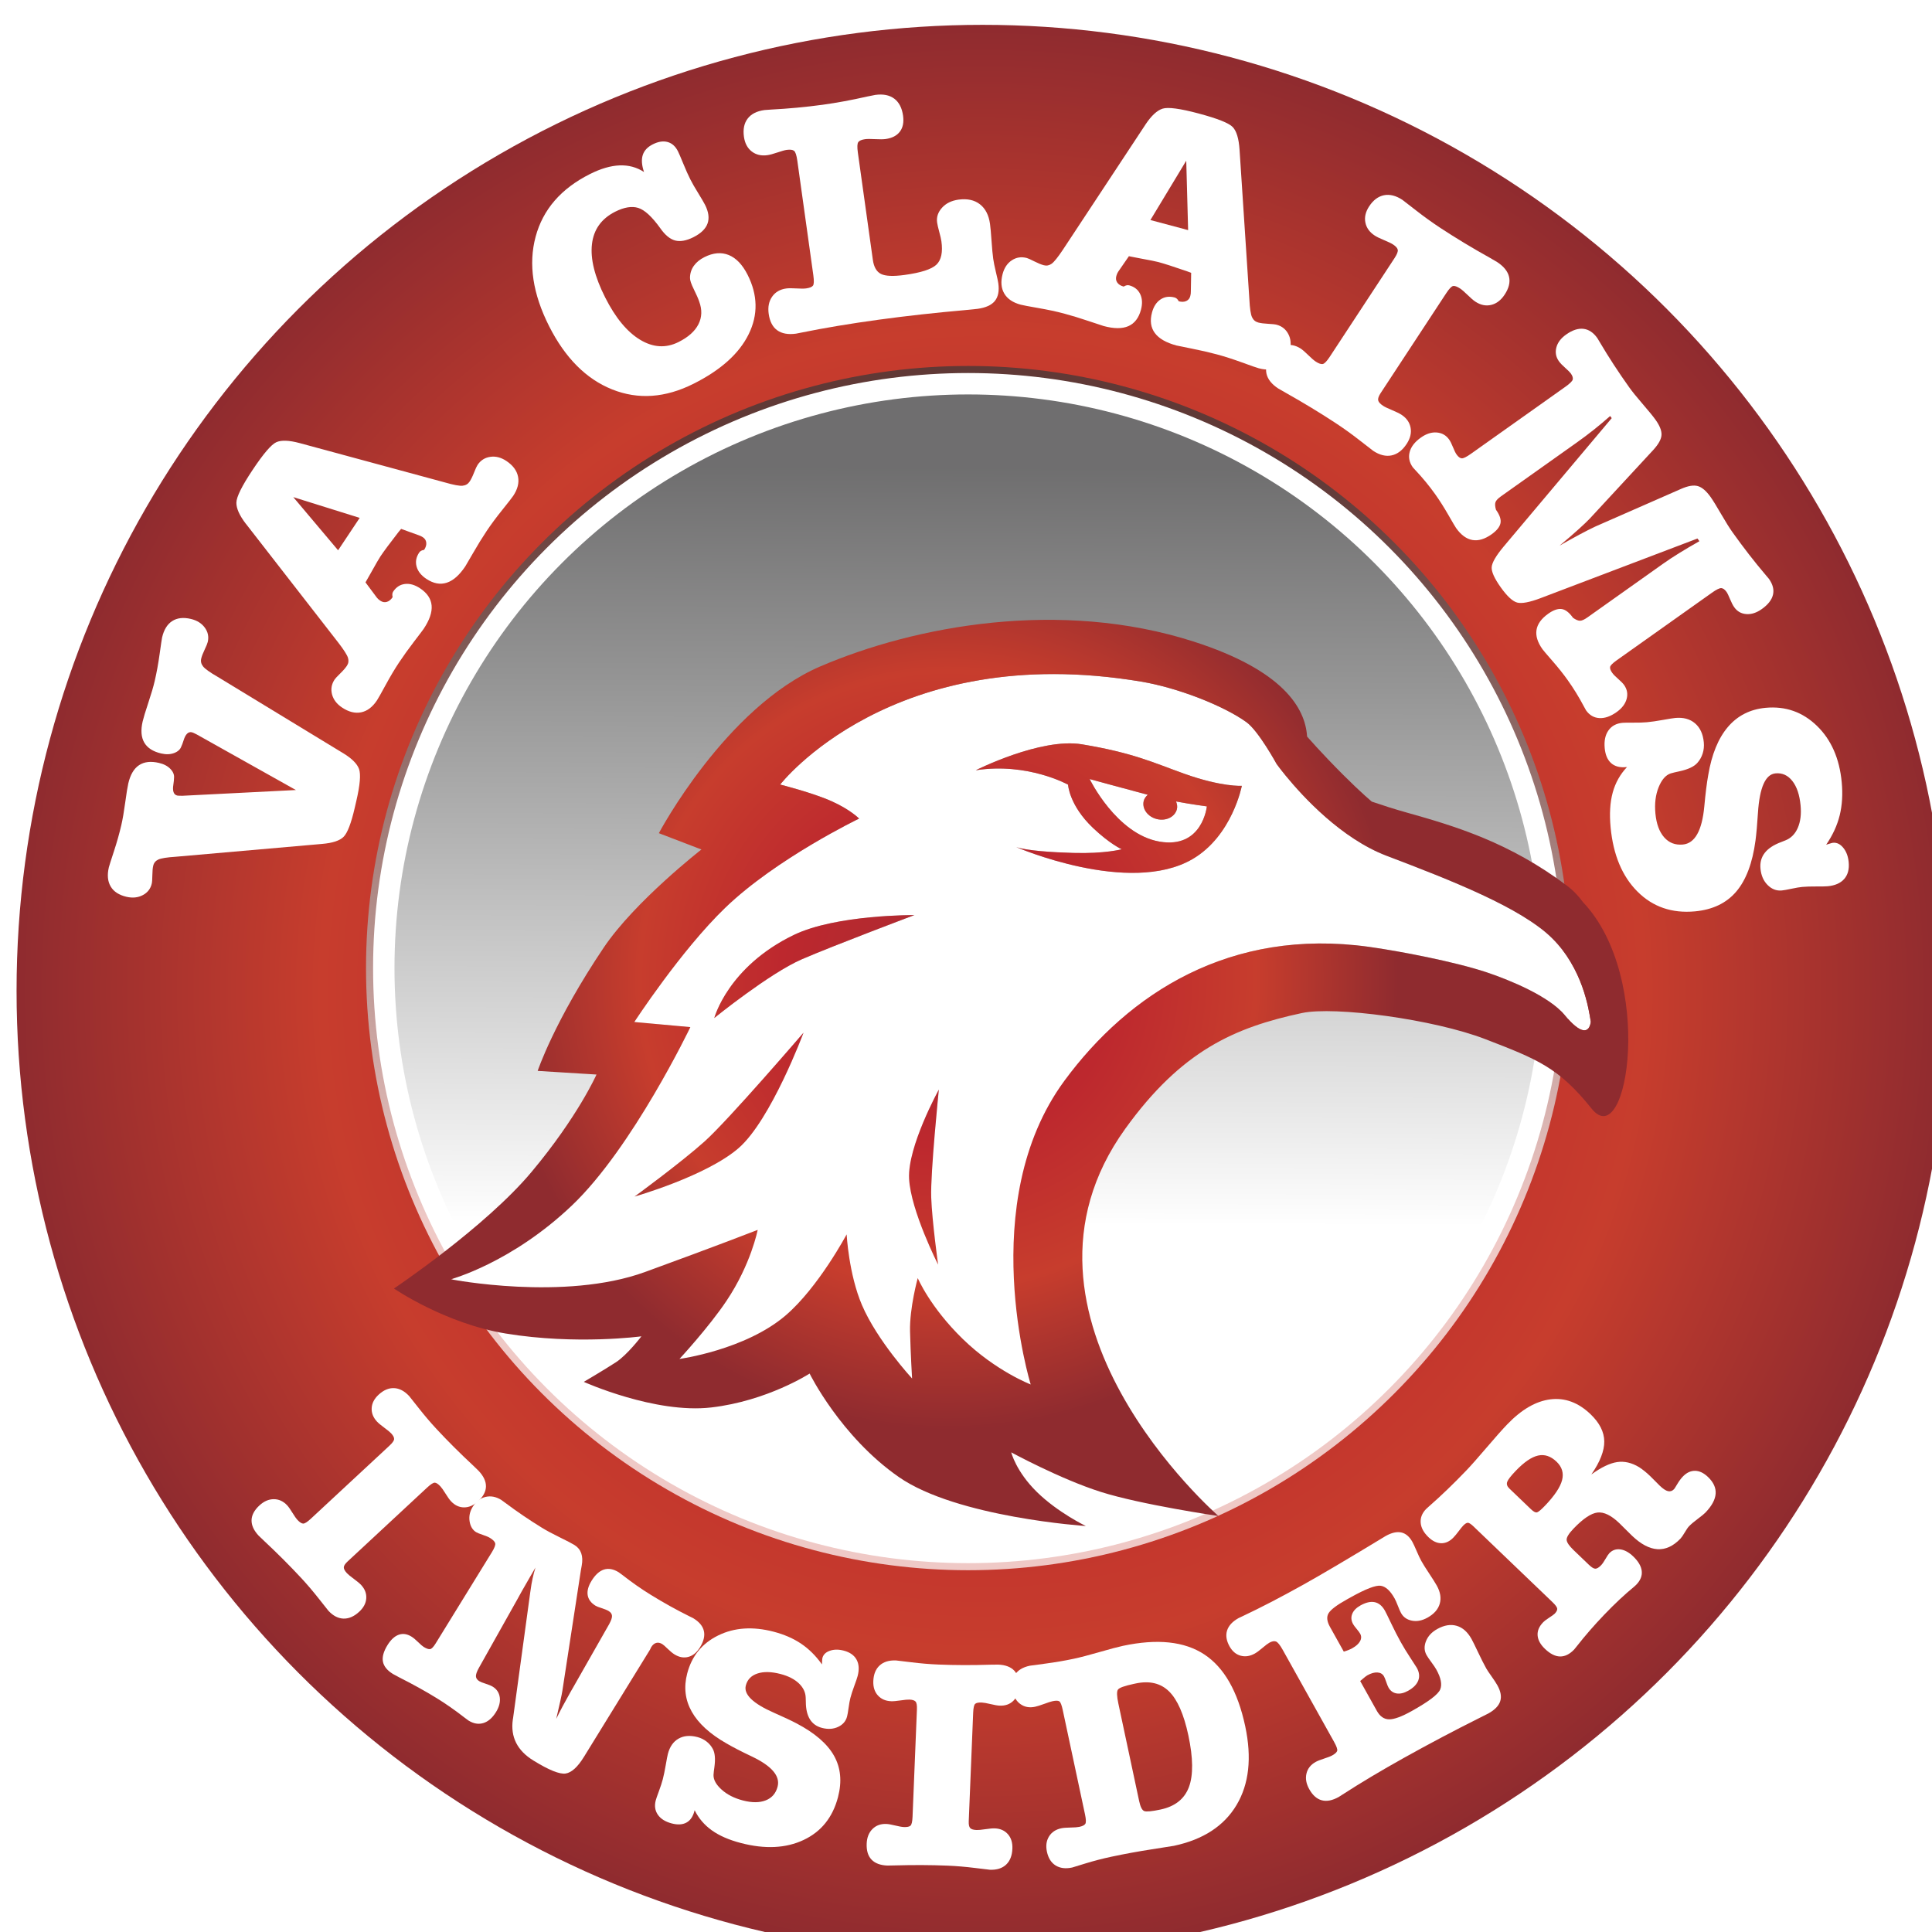 <?xml version="1.0" encoding="UTF-8"?>
<svg id="Layer_1" data-name="Layer 1" xmlns="http://www.w3.org/2000/svg" width="300" height="300" xmlns:xlink="http://www.w3.org/1999/xlink" viewBox="0 0 300 300">
  <defs>
    <filter id="drop-shadow-1" filterUnits="userSpaceOnUse">
      <feOffset dx="2.571" dy="3.856"/>
      <feGaussianBlur result="blur" stdDeviation="5.784"/>
      <feFlood flood-color="#231f20" flood-opacity=".6"/>
      <feComposite in2="blur" operator="in"/>
      <feComposite in="SourceGraphic"/>
    </filter>
    <radialGradient id="New_Gradient_Swatch_1" data-name="New Gradient Swatch 1" cx="150" cy="150" fx="150" fy="150" r="150" gradientUnits="userSpaceOnUse">
      <stop offset="0" stop-color="#aa2b32"/>
      <stop offset=".339" stop-color="#bb282e"/>
      <stop offset=".371" stop-color="#bd282e"/>
      <stop offset=".685" stop-color="#c73d2d"/>
      <stop offset="1" stop-color="#8f2b2f"/>
    </radialGradient>
    <linearGradient id="linear-gradient" x1="139.498" y1="184.7" x2="139.498" y2="15.698" gradientTransform="translate(8.618 52.246) rotate(.216)" gradientUnits="userSpaceOnUse">
      <stop offset=".302" stop-color="#fff"/>
      <stop offset=".321" stop-color="#f9f9f9"/>
      <stop offset=".794" stop-color="#6f6f6f"/>
      <stop offset="1" stop-color="#393839"/>
    </linearGradient>
    <filter id="drop-shadow-2" filterUnits="userSpaceOnUse">
      <feOffset dx="10.494" dy="10.494"/>
      <feGaussianBlur result="blur-2" stdDeviation="10.494"/>
      <feFlood flood-color="#010101" flood-opacity=".29"/>
      <feComposite in2="blur-2" operator="in"/>
      <feComposite in="SourceGraphic"/>
    </filter>
    <radialGradient id="New_Gradient_Swatch_1-2" data-name="New Gradient Swatch 1" cx="175.999" cy="258.713" fx="175.999" fy="258.713" r="69.986" gradientTransform="translate(-22.81 -133.019) rotate(4.131)" xlink:href="#New_Gradient_Swatch_1"/>
    <radialGradient id="New_Gradient_Swatch_1-3" data-name="New Gradient Swatch 1" cx="175.999" cy="258.713" fx="175.999" fy="258.713" r="69.986" gradientTransform="translate(-22.81 -133.019) rotate(4.131)" xlink:href="#New_Gradient_Swatch_1"/>
    <radialGradient id="New_Gradient_Swatch_1-4" data-name="New Gradient Swatch 1" cx="175.999" cy="258.713" fx="175.999" fy="258.713" r="69.986" gradientTransform="translate(-22.81 -133.019) rotate(4.131)" xlink:href="#New_Gradient_Swatch_1"/>
    <radialGradient id="New_Gradient_Swatch_1-5" data-name="New Gradient Swatch 1" cx="175.999" cy="258.713" fx="175.999" fy="258.713" r="69.986" gradientTransform="translate(-22.81 -133.019) rotate(4.131)" xlink:href="#New_Gradient_Swatch_1"/>
    <radialGradient id="New_Gradient_Swatch_1-6" data-name="New Gradient Swatch 1" cx="175.999" cy="258.713" fx="175.999" fy="258.713" r="69.986" gradientTransform="translate(-22.81 -133.019) rotate(4.131)" xlink:href="#New_Gradient_Swatch_1"/>
  </defs>
  <g style="filter: url(#drop-shadow-1);">
    <circle cx="150" cy="150" r="149.999" style="fill: url(#New_Gradient_Swatch_1);"/>
    <circle cx="147.762" cy="146.469" r="91.656" style="fill: #fff;"/>
    <path d="m50.7,113.087c1.355.825,2.183,1.647,2.479,2.468.297.821.156,2.485-.425,4.986l-.248,1.07c-.549,2.37-1.119,3.858-1.713,4.462-.592.606-1.711.976-3.361,1.115l-22.749,1.994c-1.345.089-2.231.23-2.661.425-.432.198-.699.52-.802.969-.081.346-.126.839-.134,1.477-.008.635-.039,1.07-.093,1.3-.184.795-.647,1.392-1.392,1.785-.745.394-1.592.481-2.546.257-1.156-.271-1.968-.799-2.437-1.591-.469-.793-.567-1.784-.289-2.979.044-.183.3-.997.774-2.441.476-1.442.863-2.823,1.167-4.131.204-.878.404-2.042.601-3.492.197-1.448.357-2.437.48-2.969.315-1.358.873-2.303,1.671-2.833.8-.53,1.833-.645,3.098-.349.753.175,1.343.487,1.774.938.431.452.615.921.555,1.416-.003.245-.037.576-.099 1-.164,1.01.037,1.581.604,1.714.051.012.144.02.283.026.14.006.316.008.527.007l17.61-.892-15.403-8.634c-.189-.096-.343-.173-.462-.227-.121-.053-.212-.087-.281-.104-.565-.133-.998.291-1.297,1.269-.126.408-.243.713-.343.917-.16.471-.536.815-1.122,1.035-.588.221-1.256.243-2.006.069-1.267-.296-2.143-.858-2.628-1.688-.483-.831-.568-1.924-.253-3.286.127-.545.419-1.515.879-2.899.462-1.389.792-2.511.992-3.374.303-1.309.561-2.718.769-4.224.211-1.507.337-2.351.378-2.534.28-1.21.804-2.062,1.571-2.555.769-.494,1.729-.604,2.883-.335.953.224,1.68.673,2.175,1.35.497.674.65,1.416.462,2.228-.054.234-.215.632-.485,1.198-.271.565-.449,1.033-.532,1.395-.101.433-.001.837.296,1.211.297.378,1.029.902,2.199,1.576l19.531,11.882Z" style="fill: #fff;"/>
    <path d="m35.601,77.474c-.99-1.296-1.48-2.386-1.467-3.277s.851-2.582,2.511-5.073c1.678-2.521,2.907-3.957,3.681-4.311.774-.351,1.982-.309,3.623.131l22.572,6.115c1.349.389,2.261.56,2.738.507.478-.049.844-.266,1.097-.649.218-.326.446-.788.68-1.386.236-.6.421-.998.553-1.198.471-.708,1.126-1.126,1.964-1.25.838-.125,1.672.086,2.503.638,1.03.688,1.633,1.506,1.817,2.455.184.949-.07,1.943-.759,2.975-.171.255-.734.978-1.69,2.171-.959,1.191-1.771,2.29-2.44,3.294-.689,1.034-1.386,2.165-2.089,3.393-.705,1.227-1.108,1.919-1.212,2.074-.915,1.374-1.88,2.223-2.896,2.548s-2.069.124-3.161-.603c-.804-.536-1.309-1.173-1.511-1.911-.204-.739-.069-1.463.402-2.169.141-.211.368-.348.679-.406l.086-.007c.263-.396.376-.77.336-1.123-.038-.353-.21-.63-.516-.837-.117-.077-.228-.139-.331-.188-.105-.048-.218-.094-.339-.134l-2.718-.982c-.102.114-.239.279-.41.492-1.347,1.737-2.283,2.997-2.801,3.775-.235.354-.693,1.145-1.373,2.367-.397.677-.713,1.233-.949,1.67l1.765,2.37c.082.096.159.177.229.245.07.067.173.146.304.233.335.222.672.285,1.014.183.34-.098.637-.34.891-.723l.002-.061c-.077-.336-.043-.609.099-.822.463-.695,1.071-1.087,1.827-1.177.754-.088,1.533.134,2.337.67,1.108.736,1.705,1.626,1.799,2.67.094,1.044-.317,2.252-1.231,3.624-.104.158-.592.802-1.463,1.939-.873,1.137-1.651,2.222-2.34,3.255-.671,1.005-1.368,2.175-2.095,3.512-.727,1.334-1.179,2.136-1.359,2.407-.697,1.047-1.519,1.664-2.46,1.854-.941.191-1.928-.057-2.957-.743-.829-.551-1.35-1.236-1.561-2.052-.21-.815-.074-1.582.407-2.306.112-.169.402-.479.862-.928.462-.447.811-.851,1.047-1.205.245-.366.301-.775.165-1.222-.133-.446-.637-1.24-1.511-2.372l-14.349-18.455Zm17.681-.915l-10.312-3.222,6.959,8.255,3.354-5.034Z" style="fill: #fff;"/>
    <path d="m97.431,22.851c-.353-1.037-.42-1.907-.201-2.616.221-.707.744-1.269,1.575-1.685.845-.425,1.608-.543,2.29-.354.68.187,1.217.667,1.606,1.436.145.287.418.924.82,1.905.402.983.77,1.807,1.107,2.472.275.544.676,1.247,1.208,2.107.529.861.888,1.473,1.072,1.834.558,1.104.685,2.069.387,2.903-.3.833-1.032,1.54-2.196,2.126-1.089.545-2.03.715-2.828.51-.795-.206-1.568-.842-2.313-1.906-1.291-1.796-2.432-2.846-3.426-3.154-.994-.306-2.183-.11-3.569.584-2.145,1.08-3.351,2.76-3.615,5.042-.268,2.285.42,5.054,2.062,8.299,1.59,3.144,3.395,5.325,5.416,6.547,2.019,1.219,4.009,1.337,5.972.351,1.507-.754,2.535-1.675,3.084-2.755.55-1.081.59-2.261.115-3.54-.152-.453-.431-1.089-.838-1.91-.405-.817-.6-1.404-.585-1.751-.001-.682.192-1.3.579-1.856.388-.553.939-1.01,1.654-1.368,1.369-.69,2.63-.797,3.785-.327,1.155.475,2.129,1.495,2.923,3.065,1.588,3.144,1.647,6.219.17,9.223-1.475,3.007-4.328,5.571-8.558,7.696-4.379,2.201-8.592,2.497-12.629.888-4.037-1.61-7.305-4.885-9.804-9.825-2.537-5.017-3.236-9.642-2.098-13.88,1.138-4.241,3.951-7.484,8.439-9.741,1.674-.841,3.209-1.289,4.601-1.345,1.393-.055,2.659.285,3.793,1.023Z" style="fill: #fff;"/>
    <path d="m132.964,36.491c.156,1.118.576,1.846,1.262,2.191.684.344,1.905.396,3.66.157,2.55-.349,4.201-.883,4.953-1.6.752-.718,1.008-1.93.769-3.638-.044-.318-.155-.8-.33-1.441-.177-.642-.286-1.129-.334-1.466-.118-.836.135-1.6.758-2.291.621-.69,1.476-1.111,2.565-1.261,1.359-.183,2.466.054,3.32.719.856.665,1.377,1.679,1.569,3.043.074.522.151,1.393.236,2.609.083,1.215.171,2.153.263,2.809.076.54.216,1.229.418,2.07.204.84.328,1.419.372,1.739.165,1.178-.012,2.092-.531,2.739-.521.646-1.421,1.056-2.701,1.231-.254.034-.898.1-1.933.196-4.634.407-9.085.9-13.351,1.482-4.451.608-8.499,1.284-12.139,2.025-.435.091-.687.139-.754.148-1.23.169-2.205-.008-2.921-.525-.718-.515-1.158-1.369-1.325-2.558-.146-1.051.031-1.936.533-2.657.5-.718,1.234-1.143,2.196-1.275.353-.048.874-.051,1.561-.008.685.043,1.188.044,1.508-0.0.558-.076.916-.22,1.077-.431.159-.209.178-.743.059-1.606l-2.483-17.767c-.122-.878-.293-1.4-.515-1.567-.222-.168-.602-.211-1.143-.14-.303.043-.785.178-1.442.402-.655.227-1.178.365-1.567.418-.945.129-1.75-.063-2.418-.577-.665-.515-1.068-1.277-1.209-2.282-.163-1.17.031-2.116.586-2.83.553-.719,1.421-1.157,2.602-1.318.119-.015.453-.041.997-.072,2.717-.142,5.391-.39,8.027-.748,2.177-.3,4.485-.723,6.918-1.277.67-.144,1.096-.229,1.281-.256,1.216-.164,2.193.031,2.935.586.739.557,1.195,1.437,1.364,2.643.142,1.022-.023,1.848-.495,2.474-.469.627-1.212,1.01-2.225,1.151-.373.049-.913.054-1.624.015-.712-.038-1.227-.037-1.547.007-.541.074-.895.224-1.061.452-.167.229-.188.774-.067,1.636l2.326,16.648Z" style="fill: #fff;"/>
    <path d="m175.316,15.451c.905-1.351,1.782-2.161,2.63-2.432.848-.273,2.724-.023,5.623.752,2.936.786,4.695,1.488,5.28,2.106.587.621.938,1.778,1.054,3.471l1.528,23.295c.071,1.4.206,2.318.409,2.751.203.435.526.713.973.832.378.101.889.167,1.533.199.646.034,1.085.08,1.313.142.827.219,1.434.707,1.825,1.458.391.751.462,1.609.207,2.57-.317,1.192-.896,2.027-1.736,2.502-.841.478-1.864.554-3.066.231-.296-.076-1.165-.38-2.606-.906-1.44-.523-2.746-.942-3.916-1.254-1.203-.323-2.501-.62-3.893-.895-1.394-.274-2.18-.436-2.361-.482-1.599-.429-2.718-1.068-3.355-1.926-.639-.856-.789-1.915-.452-3.181.245-.931.685-1.611,1.321-2.039.634-.427,1.362-.53,2.187-.311.248.066.448.237.605.511l.033.079c.46.123.852.11,1.175-.038.323-.15.53-.401.623-.755.038-.135.06-.262.074-.376.012-.112.018-.233.017-.361l.05-2.883c-.142-.061-.345-.139-.602-.23-2.085-.721-3.582-1.202-4.489-1.445-.413-.111-1.308-.291-2.689-.542-.77-.16-1.398-.282-1.888-.367l-1.676,2.426c-.065.109-.118.208-.157.296-.043.09-.083.209-.122.36-.103.389-.053.728.154,1.018.204.29.529.493.975.613l.057-.02c.295-.178.565-.234.812-.169.809.217,1.377.669,1.706,1.352.331.684.373,1.494.127,2.426-.34,1.281-.992,2.13-1.949,2.554-.958.422-2.238.417-3.836-.011-.181-.048-.953-.303-2.311-.763-1.36-.462-2.643-.853-3.846-1.176-1.17-.313-2.505-.598-4.007-.859-1.504-.262-2.41-.434-2.724-.518-1.218-.325-2.073-.903-2.558-1.734-.485-.83-.571-1.841-.256-3.034.255-.961.736-1.673,1.438-2.131.704-.46,1.477-.576,2.318-.351.199.053.585.227,1.161.52.575.292,1.067.494,1.481.604.429.116.831.037,1.215-.233.38-.271.964-.998,1.757-2.187l12.835-19.458Zm6.604,16.426l-.291-10.779-5.567,9.217,5.858,1.563Z" style="fill: #fff;"/>
    <path d="m213.819,36.456l.153-.234c.391-.598.556-1.026.499-1.298-.059-.266-.304-.539-.731-.82-.257-.169-.719-.391-1.385-.669-.666-.273-1.157-.516-1.471-.722-.798-.525-1.279-1.199-1.442-2.024-.163-.823.034-1.658.589-2.506.64-.975,1.411-1.548,2.311-1.726.9-.176,1.852.065,2.85.72.101.066.79.6,2.072,1.604,1.28,1.001,2.563,1.923,3.847,2.768,2.383,1.564,4.933,3.105,7.653,4.62.625.357,1.009.578,1.151.673,1.028.676,1.64,1.438,1.839,2.284.198.848-.026,1.765-.676,2.755-.575.875-1.274,1.411-2.098,1.608-.822.198-1.639.03-2.453-.504-.302-.196-.702-.542-1.206-1.036-.505-.49-.891-.825-1.161-1.004-.473-.309-.835-.437-1.093-.39-.256.05-.618.429-1.083,1.139l-10.168,15.486c-.314.482-.442.855-.385,1.124.058.271.314.557.771.856.257.171.719.391,1.385.667.664.278,1.155.517,1.469.722.784.516,1.254,1.184,1.409,2.009.153.824-.051,1.661-.611,2.514-.654.996-1.431,1.591-2.333,1.784-.9.19-1.852-.042-2.85-.698-.086-.057-.772-.588-2.06-1.596-1.288-1.008-2.569-1.929-3.838-2.76-2.383-1.566-4.945-3.118-7.688-4.661-.643-.357-1.036-.583-1.178-.677-1.014-.667-1.618-1.424-1.814-2.274-.198-.853.032-1.778.686-2.771.579-.883,1.291-1.425,2.141-1.63.85-.207,1.682-.041,2.496.491.284.188.671.524,1.159,1.006.49.482.879.817,1.163,1.005.457.299.818.424,1.084.377s.63-.423,1.093-1.127l9.904-15.086Z" style="fill: #fff;"/>
    <path d="m236.644,89.026c-1.702.641-2.908.871-3.62.686-.712-.186-1.564-.972-2.554-2.36s-1.462-2.436-1.413-3.139c.048-.705.671-1.773,1.869-3.21l16.769-19.928-.239-.332c-.835.738-1.685,1.449-2.547,2.136-.864.686-1.741,1.345-2.631,1.975l-11.76,8.347c-.493.347-.785.661-.876.935-.091.272-.064.661.082,1.164.595.833.825,1.537.694,2.111-.13.574-.587,1.138-1.373,1.697-1.063.754-2.053,1.048-2.978.889-.924-.162-1.767-.777-2.528-1.846-.12-.167-.523-.849-1.21-2.045-.686-1.196-1.37-2.273-2.054-3.232-.911-1.279-1.921-2.505-3.032-3.686-.238-.248-.382-.406-.433-.475-.543-.764-.706-1.557-.489-2.381.217-.825.798-1.572,1.742-2.242.832-.59,1.653-.854,2.462-.789.808.065,1.452.429,1.926,1.095.178.25.376.644.594,1.182.215.537.402.915.56,1.138.267.374.532.573.792.599.262.024.738-.21,1.428-.699l14.653-10.398c.708-.503,1.097-.884,1.163-1.138.068-.258-.032-.573-.299-.949-.13-.18-.416-.468-.864-.864-.446-.393-.773-.735-.981-1.027-.466-.653-.597-1.365-.399-2.134.198-.768.704-1.44,1.518-2.016.964-.685,1.859-.979,2.685-.886.822.095,1.543.573,2.157,1.433.059.085.196.312.41.682,1.359,2.3,2.878,4.632,4.561,6.993.454.638,1.153,1.502,2.095,2.592.942,1.088,1.601,1.895,1.977,2.425.654.916.963,1.702.926,2.353-.035.656-.454,1.422-1.25,2.3l-9.882,10.683c-.352.374-.93.925-1.738,1.656-.809.733-1.793,1.583-2.957,2.551,1.097-.628,2.126-1.202,3.088-1.719.961-.513,1.789-.934,2.485-1.259l13.326-5.849c1.071-.467,1.93-.607,2.578-.417.646.189,1.3.75,1.964,1.679.367.515.91,1.396,1.631,2.64.723,1.245,1.315,2.193,1.781,2.846,1.693,2.378,3.41,4.589,5.152,6.638.28.323.446.518.495.587.614.861.827,1.69.635,2.485-.19.793-.769,1.533-1.735,2.217-.813.579-1.612.838-2.401.779-.787-.058-1.415-.412-1.881-1.067-.207-.292-.424-.712-.651-1.263-.225-.551-.408-.922-.546-1.118-.257-.361-.522-.555-.792-.583-.271-.028-.761.209-1.469.713l-14.797,10.5c-.636.451-.975.797-1.017,1.033-.043.239.071.548.338.922.168.236.471.544.908.924.437.382.746.697.924.948.474.667.607,1.387.398,2.163-.21.777-.731,1.46-1.565,2.051-.943.67-1.835.978-2.677.925-.841-.048-1.53-.45-2.063-1.201-.051-.07-.156-.264-.323-.586-.772-1.46-1.609-2.823-2.51-4.087-.682-.959-1.477-1.959-2.384-2.998-.909-1.039-1.421-1.643-1.54-1.811-.773-1.083-1.082-2.084-.932-3.009.152-.923.757-1.759,1.82-2.513.785-.559,1.472-.801,2.064-.729.59.074,1.183.525,1.778,1.359.426.304.787.456,1.075.461.289.004.682-.169,1.172-.519l11.762-8.345c.737-.524,1.565-1.069,2.489-1.641.924-.572,1.968-1.188,3.133-1.847l-.298-.416-24.37,9.26Z" style="fill: #fff;"/>
    <path d="m250.073,115.25l-.152.012c-.977.09-1.749-.116-2.314-.618-.567-.503-.9-1.279-1-2.328-.108-1.133.085-2.05.58-2.75.494-.7,1.221-1.095,2.182-1.184.253-.023.804-.029,1.654-.025.852.008,1.571-.014,2.16-.068.658-.06,1.475-.179,2.452-.355.979-.176,1.617-.278,1.922-.305,1.263-.117,2.286.158,3.074.829.786.668,1.241,1.655,1.364,2.958.057.602-.002,1.182-.178,1.736-.178.559-.458,1.046-.843,1.471-.506.568-1.434 1-2.782,1.293-.586.122-1.033.23-1.347.324-.773.261-1.397.981-1.872,2.162-.473,1.184-.637,2.536-.493,4.063.155,1.613.607,2.844,1.36,3.699s1.718,1.228,2.898,1.12c1.87-.172,2.984-2.15,3.336-5.929.183-2.002.385-3.619.608-4.855.543-3.234,1.561-5.726,3.062-7.48,1.497-1.756,3.451-2.744,5.861-2.968,3.084-.283,5.733.651,7.953,2.797,2.218,2.148,3.502,5.063,3.852,8.744.177,1.866.073,3.583-.312,5.15-.387,1.567-1.086,3.09-2.102,4.57.116-.028.274-.076.47-.148.297-.094.496-.148.597-.156.591-.055,1.119.206,1.593.783.471.576.749,1.319.837,2.229.104,1.094-.128,1.964-.696,2.61-.566.645-1.422,1.024-2.569,1.129-.32.029-.913.039-1.781.035-.866-.005-1.587.018-2.16.071-.421.039-.983.133-1.681.283-.698.149-1.2.241-1.505.267-.824.076-1.557-.205-2.195-.844-.64-.639-1.01-1.489-1.109-2.547-.182-1.89.886-3.262,3.201-4.121.295-.115.516-.2.664-.264.866-.339,1.511-.988,1.93-1.949.417-.962.562-2.132.429-3.504-.154-1.629-.579-2.886-1.275-3.772-.695-.885-1.566-1.28-2.612-1.183-1.566.144-2.475,2.185-2.73,6.127-.117,1.824-.243,3.258-.381,4.298-.465,3.496-1.463,6.142-2.992,7.935-1.527,1.792-3.665,2.814-6.411,3.069-3.572.329-6.546-.695-8.921-3.067-2.377-2.374-3.766-5.698-4.174-9.974-.197-2.085-.09-3.889.326-5.405.416-1.519,1.157-2.84,2.222-3.964Z" style="fill: #fff;"/>
    <circle cx="147.762" cy="146.469" r="93.498" style="fill: url(#linear-gradient); opacity: .73;"/>
    <circle cx="147.762" cy="146.469" r="90.739" style="fill: none; stroke: #fff; stroke-miterlimit: 10; stroke-width: 3.324px;"/>
    <g>
      <path d="m57.72,220.798l.185-.172c.475-.441.716-.786.723-1.034.007-.248-.147-.541-.461-.879-.189-.203-.545-.496-1.07-.88-.525-.385-.902-.701-1.132-.948-.586-.632-.861-1.327-.822-2.086.038-.76.395-1.453,1.069-2.081.777-.721,1.58-1.063,2.411-1.027s1.612.45,2.346,1.238c.073.079.562.696,1.467,1.85.905,1.154,1.828,2.239,2.771,3.253,1.748,1.882,3.651,3.779,5.706,5.692.47.445.757.724.862.837.753.812,1.124,1.611,1.113,2.399-.012.788-.412,1.548-1.199,2.28-.698.648-1.43.971-2.196.969-.767-.002-1.449-.324-2.045-.966-.22-.237-.497-.625-.831-1.165-.334-.54-.601-.917-.799-1.131-.346-.372-.636-.563-.873-.575-.237-.011-.638.246-1.203.772l-12.341,11.465c-.381.355-.577.657-.586.907-.008.249.154.555.49.915.189.203.545.496,1.07.881.524.384.903.7,1.133.948.575.62.841,1.308.794,2.065s-.409,1.451-1.089,2.082c-.794.738-1.607,1.094-2.441,1.071-.834-.023-1.618-.429-2.35-1.218-.063-.068-.55-.682-1.46-1.841s-1.831-2.242-2.763-3.245c-1.748-1.883-3.658-3.794-5.729-5.734-.486-.452-.782-.733-.886-.846-.744-.801-1.108-1.595-1.093-2.387.015-.79.419-1.554,1.212-2.292.703-.652,1.449-.979,2.241-.979.792-.001,1.486.321,2.083.963.209.225.475.602.799,1.131.323.529.59.906.799,1.131.334.361.624.549.868.564.244.015.647-.238,1.208-.761l12.021-11.168Z" style="fill: #fff;"/>
      <path d="m73.803,237.177c.42-.682.593-1.153.517-1.411-.075-.259-.343-.53-.801-.812-.249-.154-.625-.314-1.128-.479-.503-.166-.846-.305-1.03-.418-.55-.339-.887-.899-1.012-1.679-.124-.781.035-1.53.477-2.249.516-.836,1.181-1.351,1.995-1.544.815-.193,1.628-.039,2.44.462.091.056.303.211.635.463,1.805,1.353,3.69,2.635,5.655,3.845.72.444,1.65.945,2.788,1.501,1.138.557,1.897.953,2.278,1.187,1.034.637,1.415,1.707,1.141,3.206-.067.314-.111.561-.133.743l-2.87,18.69c-.037.265-.145.808-.327,1.63-.181.822-.391,1.733-.628,2.736.62-1.27,1.36-2.662,2.222-4.178.195-.346.329-.578.401-.695l5.583-9.808c.32-.578.472-1.015.456-1.311-.017-.296-.188-.546-.515-.747-.236-.146-.596-.295-1.079-.449-.484-.153-.804-.278-.96-.376-.708-.436-1.115-.984-1.223-1.646-.107-.662.093-1.404.6-2.228.58-.941,1.223-1.523,1.93-1.747.707-.222,1.466-.084,2.278.417.091.057.296.207.616.452,1.451,1.134,2.91,2.154,4.377,3.058,1.99,1.227,3.989,2.339,5.996,3.334.362.175.575.283.641.323.904.557,1.44,1.212,1.608,1.965.169.753-.033,1.594-.605,2.522-.491.798-1.091,1.295-1.798,1.489-.708.195-1.429.067-2.162-.384-.301-.186-.652-.474-1.053-.865-.4-.391-.679-.635-.837-.732-.34-.21-.659-.272-.955-.187-.297.085-.552.301-.767.649-.025.04-.057.108-.098.202-.041.095-.074.163-.098.203l-10.251,16.636c-.975,1.582-1.923,2.445-2.843,2.59-.921.145-2.593-.528-5.015-2.022-2.502-1.541-3.565-3.657-3.189-6.348.017-.116.031-.198.042-.245l2.654-19.436c.005-.069.023-.185.051-.348.17-1.303.428-2.498.772-3.585-.234.379-.542.91-.926,1.591-1.059,1.835-1.663,2.904-1.814,3.207l-6.062,10.805c-.312.566-.46.996-.444,1.292.016.296.188.546.515.748.183.113.516.246,1.0.4.483.153.85.307,1.099.46.629.388.991.943,1.088,1.666.096.723-.099,1.479-.585,2.269-.56.909-1.214,1.478-1.96,1.708-.748.23-1.513.103-2.3-.381-.092-.057-.315-.222-.671-.495-1.441-1.122-2.868-2.12-4.283-2.991-1.742-1.073-3.654-2.135-5.736-3.183-.561-.292-.914-.482-1.058-.571-.891-.549-1.407-1.184-1.549-1.908-.141-.723.092-1.578.701-2.566.519-.843,1.099-1.38,1.739-1.613.64-.232,1.301-.139,1.982.281.288.177.632.461,1.033.853s.686.639.857.745c.445.274.784.39,1.018.349.234-.042.52-.338.86-.891l.132-.214,8.587-13.935Z" style="fill: #fff;"/>
      <path d="m105.29,277.238l-.035.133c-.225.862-.639,1.457-1.238,1.784-.601.327-1.361.371-2.282.13-.994-.26-1.712-.709-2.154-1.348-.441-.639-.552-1.383-.33-2.229.057-.223.221-.696.49-1.42.268-.724.47-1.345.607-1.865.151-.58.303-1.314.456-2.203.153-.888.264-1.467.334-1.734.291-1.114.841-1.902,1.652-2.365.81-.463,1.787-.545,2.931-.247.527.138,1.0.368,1.417.691s.745.714.986,1.174c.326.609.406,1.535.239,2.776-.078.536-.124.952-.139,1.249-.019.742.4,1.497,1.256,2.269.856.772,1.954,1.332,3.293,1.681,1.414.37,2.6.366,3.557-.011.957-.377,1.572-1.086,1.843-2.125.431-1.649-.902-3.212-3.999-4.688-1.642-.777-2.952-1.453-3.931-2.027-2.574-1.466-4.375-3.111-5.401-4.934-1.027-1.823-1.262-3.797-.707-5.922.71-2.719,2.318-4.692,4.824-5.918,2.507-1.227,5.375-1.418,8.605-.574,1.637.428,3.061,1.05,4.271,1.866,1.21.816,2.286,1.886,3.228,3.212.013-.108.02-.257.021-.447.011-.283.027-.469.051-.558.135-.52.521-.892,1.155-1.115.633-.223,1.35-.23,2.148-.022.96.251,1.627.719,2.001,1.404.373.684.428,1.532.164,2.543-.074.283-.247.793-.519,1.531-.273.738-.474,1.36-.606,1.865-.097.372-.19.879-.278,1.523-.088.644-.167,1.098-.238,1.366-.19.728-.654,1.266-1.392,1.612-.739.347-1.574.398-2.505.156-1.656-.433-2.491-1.77-2.505-4.011-.004-.287-.011-.503-.02-.648-.018-.846-.37-1.596-1.058-2.252-.687-.655-1.634-1.141-2.84-1.456-1.429-.373-2.626-.4-3.592-.081-.965.319-1.569.939-1.809,1.86-.361,1.382,1.091,2.793,4.357,4.232,1.512.665,2.687,1.218,3.526,1.659,2.824,1.484,4.76,3.156,5.809,5.017,1.048,1.861,1.256,4.003.623,6.425-.823,3.15-2.607,5.37-5.353,6.661-2.746,1.291-5.995,1.446-9.746.466-1.83-.478-3.326-1.13-4.485-1.957-1.159-.827-2.052-1.87-2.677-3.127Z" style="fill: #fff;"/>
      <path d="m139.798,261.852l.01-.253c.027-.648-.045-1.062-.215-1.243s-.485-.281-.946-.3c-.277-.011-.736.032-1.38.128-.643.097-1.133.139-1.471.124-.862-.035-1.545-.336-2.053-.902-.509-.566-.743-1.31-.706-2.23.043-1.059.373-1.867.988-2.427.615-.559,1.461-.816,2.537-.772.107.004.889.098,2.345.28,1.455.182,2.875.301,4.258.357,2.567.105,5.253.112,8.06.022.647-.015,1.047-.019,1.201-.013,1.106.045,1.934.352,2.48.92.547.568.798,1.389.754,2.463-.039.952-.332,1.696-.877,2.235-.545.539-1.256.79-2.132.754-.323-.013-.793-.093-1.411-.242s-1.072-.228-1.364-.241c-.507-.021-.849.048-1.025.207-.176.159-.28.624-.311,1.396l-.686,16.83c-.022.521.053.873.222,1.056.17.184.5.286.992.306.277.011.736-.032,1.38-.128.642-.097,1.133-.139,1.471-.125.845.034,1.518.337,2.019.907.499.569.731,1.318.693,2.245-.044,1.083-.37,1.909-.978,2.48-.609.571-1.452.834-2.527.79-.092-.004-.869-.097-2.333-.28-1.464-.182-2.879-.302-4.247-.357-2.567-.105-5.269-.116-8.105-.036-.663.022-1.071.03-1.225.024-1.092-.045-1.91-.352-2.457-.924-.546-.572-.797-1.398-.753-2.481.039-.958.34-1.715.901-2.273.562-.558,1.281-.819,2.157-.783.307.013.762.093,1.365.24.602.148,1.056.228,1.364.24.492.02.83-.05,1.013-.212.183-.161.291-.625.322-1.39l.669-16.394Z" style="fill: #fff;"/>
      <path d="m162.45,261.664c-.165-.772-.342-1.218-.534-1.339-.191-.121-.542-.127-1.053-.018-.256.055-.686.194-1.292.417-.605.223-1.081.372-1.426.446-.843.18-1.582.053-2.217-.381-.636-.434-1.048-1.097-1.239-1.99-.226-1.059-.109-1.934.349-2.624s1.221-1.151,2.29-1.378c.075-.016.881-.125,2.419-.328,1.538-.202,3.021-.456,4.451-.761.962-.205,2.281-.549,3.956-1.032,1.674-.483,2.888-.805,3.64-.965,5.341-1.14,9.554-.696,12.637,1.332,3.083,2.028,5.201,5.745,6.355,11.151,1.044,4.897.596,8.973-1.344,12.229-1.941,3.257-5.183,5.369-9.726,6.338-.135.029-1.277.21-3.424.542-2.147.332-4.236.715-6.268,1.148-1.384.295-2.744.648-4.08,1.059-1.336.41-2.013.618-2.027.621-1.023.218-1.879.113-2.569-.317-.69-.43-1.14-1.144-1.354-2.143-.194-.909-.086-1.696.323-2.36.409-.664,1.042-1.088,1.9-1.271.315-.068.791-.106,1.426-.116.635-.009,1.095-.045,1.381-.106.482-.103.79-.257.928-.462.137-.206.123-.695-.042-1.47l-3.46-16.222Zm8.824-.115l3.041,14.261c.194.911.459,1.429.793,1.557.334.128,1.178.048,2.532-.241,2.242-.478,3.709-1.639,4.402-3.482.692-1.844.663-4.523-.086-8.037-.699-3.274-1.7-5.549-3.002-6.827-1.303-1.276-3.03-1.685-5.182-1.226l-.338.072c-1.399.298-2.202.59-2.409.874-.207.284-.186,1.008.062,2.171l.187.879Z" style="fill: #fff;"/>
      <path d="m204.602,266.653l-7.992-14.321c-.426-.764-.778-1.197-1.054-1.298-.277-.101-.617-.039-1.019.186-.241.135-.602.406-1.079.814-.477.408-.871.696-1.18.869-.753.42-1.487.532-2.205.335-.717-.197-1.291-.68-1.721-1.449-.493-.885-.621-1.704-.382-2.46.238-.755.834-1.399,1.787-1.931.053-.029.234-.115.543-.256,2.872-1.353,6.033-2.992,9.484-4.917,2.872-1.604,7.142-4.128,12.808-7.571.926-.517,1.735-.701,2.425-.551.691.149,1.267.638,1.729,1.467.15.267.367.737.655,1.409.287.673.536,1.196.744,1.57.261.468.667,1.118,1.22,1.949.552.831.94,1.447,1.164,1.848.559,1.003.714,1.942.464,2.817-.25.876-.883,1.598-1.901,2.165-.828.462-1.63.62-2.406.473-.776-.148-1.344-.543-1.703-1.187-.128-.227-.29-.598-.488-1.112-.199-.513-.369-.897-.511-1.152-.666-1.194-1.38-1.85-2.143-1.97-.763-.119-2.32.477-4.671,1.788l-.625.349c-1.518.847-2.452,1.549-2.802,2.105-.35.556-.282,1.27.204,2.141l2.145,3.842c.258-.074.498-.155.721-.245.224-.089.422-.183.597-.281.591-.33.995-.696,1.211-1.097.216-.402.22-.791.01-1.167-.098-.174-.279-.42-.545-.738-.265-.318-.446-.564-.544-.738-.299-.536-.348-1.063-.145-1.581.202-.518.633-.96,1.29-1.327.842-.47,1.581-.636,2.218-.5.636.137,1.165.581,1.584,1.333.12.214.438.863.954,1.946.517,1.084,1.015,2.055,1.494,2.913.434.778.941,1.608,1.52,2.488.58.881.904,1.382.971,1.503.389.697.466,1.354.232,1.968-.235.615-.76,1.149-1.576,1.604-.657.367-1.258.504-1.8.411-.543-.093-.961-.4-1.253-.923-.097-.174-.214-.461-.348-.861-.135-.399-.251-.687-.348-.861-.21-.375-.548-.578-1.014-.608-.466-.03-.988.116-1.566.438-.08.045-.186.117-.315.216-.13.099-.398.323-.802.672l2.588,4.636c.481.863,1.113,1.301,1.896,1.314.783.014,1.953-.414,3.512-1.284,2.633-1.469,4.109-2.588,4.43-3.356.32-.767.117-1.802-.609-3.103-.15-.268-.404-.645-.763-1.131-.359-.485-.609-.855-.752-1.11-.366-.657-.396-1.376-.085-2.155.309-.779.89-1.407,1.742-1.882,1.081-.603,2.087-.771,3.017-.503.931.269,1.7.95,2.31,2.042.189.338.527,1.025,1.017,2.06.49,1.035.915,1.877,1.277,2.524.136.243.406.649.813,1.219.406.569.711,1.036.914,1.4.52.931.665,1.752.438,2.463-.228.711-.839,1.344-1.831,1.898-.148.082-.574.297-1.278.643-3.977,1.985-7.924,4.071-11.841,6.257-3.542,1.976-6.722,3.876-9.541,5.699-.335.219-.529.343-.583.373-.979.547-1.855.719-2.628.517-.773-.202-1.425-.78-1.956-1.733-.469-.842-.612-1.649-.427-2.423.185-.772.661-1.373,1.426-1.801.282-.157.719-.33,1.309-.519.591-.188,1.013-.354,1.268-.497.443-.247.699-.485.766-.712.066-.227-.089-.679-.467-1.356Z" style="fill: #fff;"/>
      <path d="m226.47,233.39l-.216-.207c-.41-.393-.713-.588-.909-.583-.196.004-.437.157-.725.456-.138.145-.366.427-.684.846-.318.421-.588.747-.812.98-.575.6-1.204.898-1.886.893-.683-.004-1.344-.314-1.986-.928-.748-.717-1.155-1.464-1.22-2.241-.065-.777.211-1.487.828-2.131.053-.056.207-.196.462-.421,1.861-1.626,3.791-3.483,5.793-5.571.713-.744,1.755-1.919,3.125-3.526,1.369-1.607,2.443-2.815,3.22-3.626,2.226-2.321,4.465-3.62,6.722-3.898,2.256-.277,4.334.495,6.233,2.315,1.397,1.34,2.106,2.743,2.124,4.21s-.651,3.18-2.007,5.141c1.532-1.11,2.864-1.751,3.997-1.923,1.132-.171,2.276.094,3.432.797.287.189.568.395.845.617.276.223.558.471.846.748.2.191.466.458.799.797.333.341.567.575.699.703.51.489.94.773,1.289.852.349.079.662-.025.939-.314.053-.055.219-.317.498-.785.279-.469.567-.858.865-1.169.575-.6,1.205-.896,1.889-.891.685.007,1.358.328,2.022.964.855.819,1.248,1.687,1.18,2.602-.068.916-.596,1.889-1.587,2.923-.192.199-.587.523-1.187.972-.6.448-1.054.833-1.363,1.155-.17.177-.389.495-.658.952-.268.456-.493.779-.673.969-1.118,1.166-2.307,1.71-3.566,1.632-1.26-.078-2.574-.773-3.943-2.085-.311-.298-.687-.669-1.127-1.112-.44-.443-.721-.723-.844-.84-1.268-1.216-2.399-1.767-3.393-1.655-.994.113-2.236.946-3.727,2.501-.745.778-1.101,1.364-1.067,1.758.034.395.397.924,1.091,1.589l2.378,2.28c.422.404.757.603,1.005.595.248-.007.542-.189.883-.545.192-.2.416-.522.673-.968.257-.446.455-.742.594-.886.468-.488,1.038-.688,1.708-.6.67.089,1.337.451,2.001,1.087.799.766,1.241,1.521,1.327,2.264.086.743-.191,1.448-.829,2.115-.043.044-.155.149-.338.314-1.485,1.22-3.032,2.668-4.639,4.345-1.555,1.622-2.985,3.266-4.291,4.933-.209.269-.34.431-.393.486-.703.733-1.432,1.095-2.188,1.084-.755-.011-1.538-.404-2.348-1.181-.709-.679-1.089-1.373-1.141-2.084-.053-.711.224-1.383.831-2.016.213-.222.539-.474.979-.755.44-.281.724-.489.852-.622.277-.288.403-.545.38-.771-.024-.226-.27-.562-.736-1.009l-.182-.175-11.846-11.356Zm5.323-6.118l3.375,3.236c.411.393.731.547.964.46.232-.087.63-.424,1.194-1.013,1.491-1.554,2.377-2.879,2.66-3.972.282-1.093-.003-2.049-.857-2.867-.898-.861-1.853-1.18-2.864-.956-1.012.223-2.168,1.013-3.466,2.367-.767.799-1.212,1.375-1.335,1.725-.123.351-.013.691.33,1.02Z" style="fill: #fff;"/>
    </g>
    <g style="filter: url(#drop-shadow-2);">
      <g>
        <path d="m169.685,111.297c-.296,1.201-1.69,1.89-3.112,1.539-1.423-.351-2.337-1.609-2.041-2.809.096-.391.337-.699.629-.963-3.586-.947-9.026-2.442-9.026-2.442,0,0,4.147,8.548,10.837,9.712,6.69,1.164,7.363-5.467,7.363-5.467,0,0-2.423-.318-4.782-.765.152.384.233.787.132,1.197Z" style="fill: #fff;"/>
        <path d="m227.935,131.332c-4.774-4.726-15.629-8.979-25.66-12.79-7.052-2.679-13.014-9.179-15.658-12.405l-.003-.001-.03-.038c-.919-1.123-1.435-1.846-1.435-1.846,0,0,.005.002.005.002,0,0-2.787-5.099-4.656-6.457-3.488-2.535-10.643-5.352-16.352-6.307-38.699-6.479-56.064,15.986-56.064,15.986,0,0,5.019,1.255,7.999,2.591,2.906,1.303,4.259,2.69,4.259,2.69,0,0-12.822,6.173-20.788,13.844-6.881,6.628-14.122,17.746-14.122,17.746l8.704.791s-8.95,18.704-18.366,27.674c-9.416,8.97-18.833,11.482-18.833,11.482,0,0,17.605,3.443,30.176-1.136,11.15-4.062,17.481-6.535,17.481-6.535,0,0-1.029,5.317-4.832,11.004-2.759,4.125-7.313,9.037-7.313,9.037,0,0,10.231-1.392,16.501-6.771,5.084-4.361,9.457-12.573,9.457-12.573,0,0,.325,6.17,2.379,10.975,2.366,5.536,7.782,11.404,7.782,11.404,0,0-.225-3.669-.317-7.305-.092-3.636,1.196-8.287,1.196-8.287,0,0,1.903,4.514,7.019,9.481,5.115,4.967,10.519,7.038,10.519,7.038,0,0-8.722-28.195,5.24-47.161,9.984-13.563,25.75-23.78,47.282-20.792,4.702.653,13.281,2.295,18.258,3.948,3.618,1.202,9.788,3.774,12.103,6.602,2.584,3.157,3.845,2.882,4.094,1.089-.334-2.058-1.249-8.257-6.024-12.982Zm-126.299,32.585c-5.019,4.365-16.167,7.536-16.167,7.536,0,0,7.162-5.23,10.883-8.565,3.721-3.336,15.355-16.883,15.355-16.883,0,0-5.052,13.548-10.071,17.913Zm9.831-29.319c-5.043,2.178-13.62,9.133-13.62,9.133,0,0,2.118-7.958,12.349-12.901,6.583-3.18,18.735-3.086,18.735-3.086,0,0-12.421,4.676-17.464,6.855Zm16.63,34.081c-.26-4.989,4.622-13.842,4.622-13.842,0,0-1.324,13-1.186,16.741.137,3.741,1.07,10.442,1.07,10.442,0,0-4.246-8.352-4.506-13.341Zm44.003-49.624c-9.828,5.726-27.362-1.869-27.362-1.869,1.679.558,5.467.811,8.868.908,4.919.141,7.505-.57,7.505-.57,0,0-1.82-.805-4.462-3.316-3.702-3.518-3.868-6.715-3.868-6.715,0,0-6.276-3.49-14.329-2.238,0,0,10.08-5.09,16.481-4.028,8.023,1.331,11.15,2.874,15.881,4.563,5.861,2.093,8.95,1.883,8.95,1.883,0,0-1.487,7.781-7.665,11.381Z" style="fill: #fff;"/>
      </g>
      <g>
        <path d="m232.734,125.729c-.674-.926-1.474-1.793-2.474-2.545-8.937-6.72-17.272-9.227-25.029-11.4-1.725-.483-3.517-1.054-5.288-1.661-1.202-1.022-3.39-3.008-6.78-6.551-1.284-1.342-2.373-2.54-3.265-3.549-.273-4.466-3.774-10.301-17.591-14.743-20.76-6.673-43.314-2.459-58.007,3.855-14.693,6.314-25.058,25.89-25.058,25.89l6.609,2.533s-10.332,8.046-15.167,15.23c-7.691,11.428-10.26,19.15-10.26,19.15l9.133.565s-2.878,6.517-10.087,15.128c-7.208,8.611-21.363,18.099-21.363,18.099,0,0,7.926,5.438,17.346,6.987,10.996,1.808,21.08.437,21.08.437,0,0-2.194,2.883-3.96,4.028-1.766,1.146-4.988,3.043-4.988,3.043,0,0,11.06,4.985,19.784,3.975,8.724-1.011,15.282-5.265,15.282-5.265,0,0,4.796,9.764,13.838,16.059,9.042,6.295,29.056,7.616,29.056,7.616,0,0-4.336-2.081-7.597-5.279-3.261-3.198-3.99-6.16-3.99-6.16,0,0,7.584,4.128,13.871,6.13,6.286,2.002,18.312,3.757,18.312,3.757,0,0-35.573-30.88-14.454-60.167,8.717-12.087,16.935-15.696,27.413-17.938,5.041-1.079,20.416.941,28.504,4.066,8.088,3.124,11.352,4.39,16.487,10.793,5.658,7.056,9.825-20.299-1.358-32.083Zm-2.87,17.496c-2.315-2.828-8.485-5.401-12.103-6.602-4.977-1.653-13.556-3.296-18.258-3.948-21.532-2.989-37.298,7.229-47.282,20.792-13.961,18.966-5.24,47.161-5.24,47.161,0,0-5.404-2.071-10.52-7.038-5.115-4.967-7.019-9.481-7.019-9.481,0,0-1.288,4.651-1.196,8.287.092,3.636.317,7.305.317,7.305,0,0-5.416-5.868-7.782-11.404-2.054-4.805-2.379-10.975-2.379-10.975,0,0-4.373,8.212-9.457,12.573-6.27,5.379-16.501,6.771-16.501,6.771,0,0,4.555-4.912,7.313-9.037,3.804-5.687,4.832-11.004,4.832-11.004,0,0-6.331,2.473-17.481,6.535-12.57,4.579-30.176,1.136-30.176,1.136,0,0,9.417-2.512,18.833-11.482,9.416-8.97,18.366-27.674,18.366-27.674l-8.704-.791s7.241-11.119,14.122-17.746c7.965-7.671,20.788-13.844,20.788-13.844,0,0-1.353-1.387-4.259-2.69-2.98-1.336-7.999-2.591-7.999-2.591,0,0,17.365-22.466,56.064-15.986,5.709.956,12.863,3.773,16.352,6.307,1.869,1.358,4.656,6.457,4.656,6.457-0-0-.005-.002-.005-.002,0,0,.516.723,1.435,1.846l.03.038.003.001c2.644,3.226,8.606,9.726,15.658,12.405,10.031,3.811,20.885,8.064,25.66,12.79,4.775,4.726,5.69,10.925,6.024,12.982-.25,1.793-1.51,2.068-4.094-1.089Z" style="fill: url(#New_Gradient_Swatch_1-2);"/>
        <path d="m85.468,171.452s11.148-3.171,16.167-7.536c5.019-4.365,10.071-17.913,10.071-17.913,0,0-11.634,13.548-15.355,16.883-3.721,3.336-10.883,8.565-10.883,8.565Z" style="fill: url(#New_Gradient_Swatch_1-3);"/>
        <path d="m128.931,127.743s-12.152-.094-18.735,3.086c-10.231,4.943-12.349,12.901-12.349,12.901,0,0,8.577-6.954,13.62-9.133,5.043-2.178,17.464-6.855,17.464-6.855Z" style="fill: url(#New_Gradient_Swatch_1-4);"/>
        <path d="m132.719,154.836s-4.882,8.853-4.622,13.842c.26,4.989,4.506,13.341,4.506,13.341,0,0-.933-6.701-1.07-10.442-.137-3.741,1.186-16.741,1.186-16.741Z" style="fill: url(#New_Gradient_Swatch_1-5);"/>
        <path d="m170.815,105.789c-4.732-1.689-7.858-3.232-15.881-4.563-6.402-1.062-16.481,4.028-16.481,4.028,8.052-1.251,14.329,2.238,14.329,2.238,0,0,.166,3.197,3.868,6.715,2.641,2.51,4.462,3.316,4.462,3.316,0,0-2.587.711-7.505.57-3.401-.097-7.189-.351-8.868-.908,0,0,17.534,7.595,27.362,1.869,6.179-3.6,7.665-11.381,7.665-11.381,0,0-3.088.21-8.95-1.883Zm-3.844,10.543c-6.69-1.164-10.837-9.712-10.837-9.712,0,0,5.441,1.496,9.026,2.442-.292.264-.532.573-.629.963-.296,1.201.618,2.459,2.041,2.809,1.423.351,2.816-.338,3.113-1.539.101-.409.02-.812-.132-1.196,2.359.447,4.782.765,4.782.765,0,0-.673,6.632-7.363,5.467Z" style="fill: url(#New_Gradient_Swatch_1-6);"/>
      </g>
    </g>
  </g>
</svg>